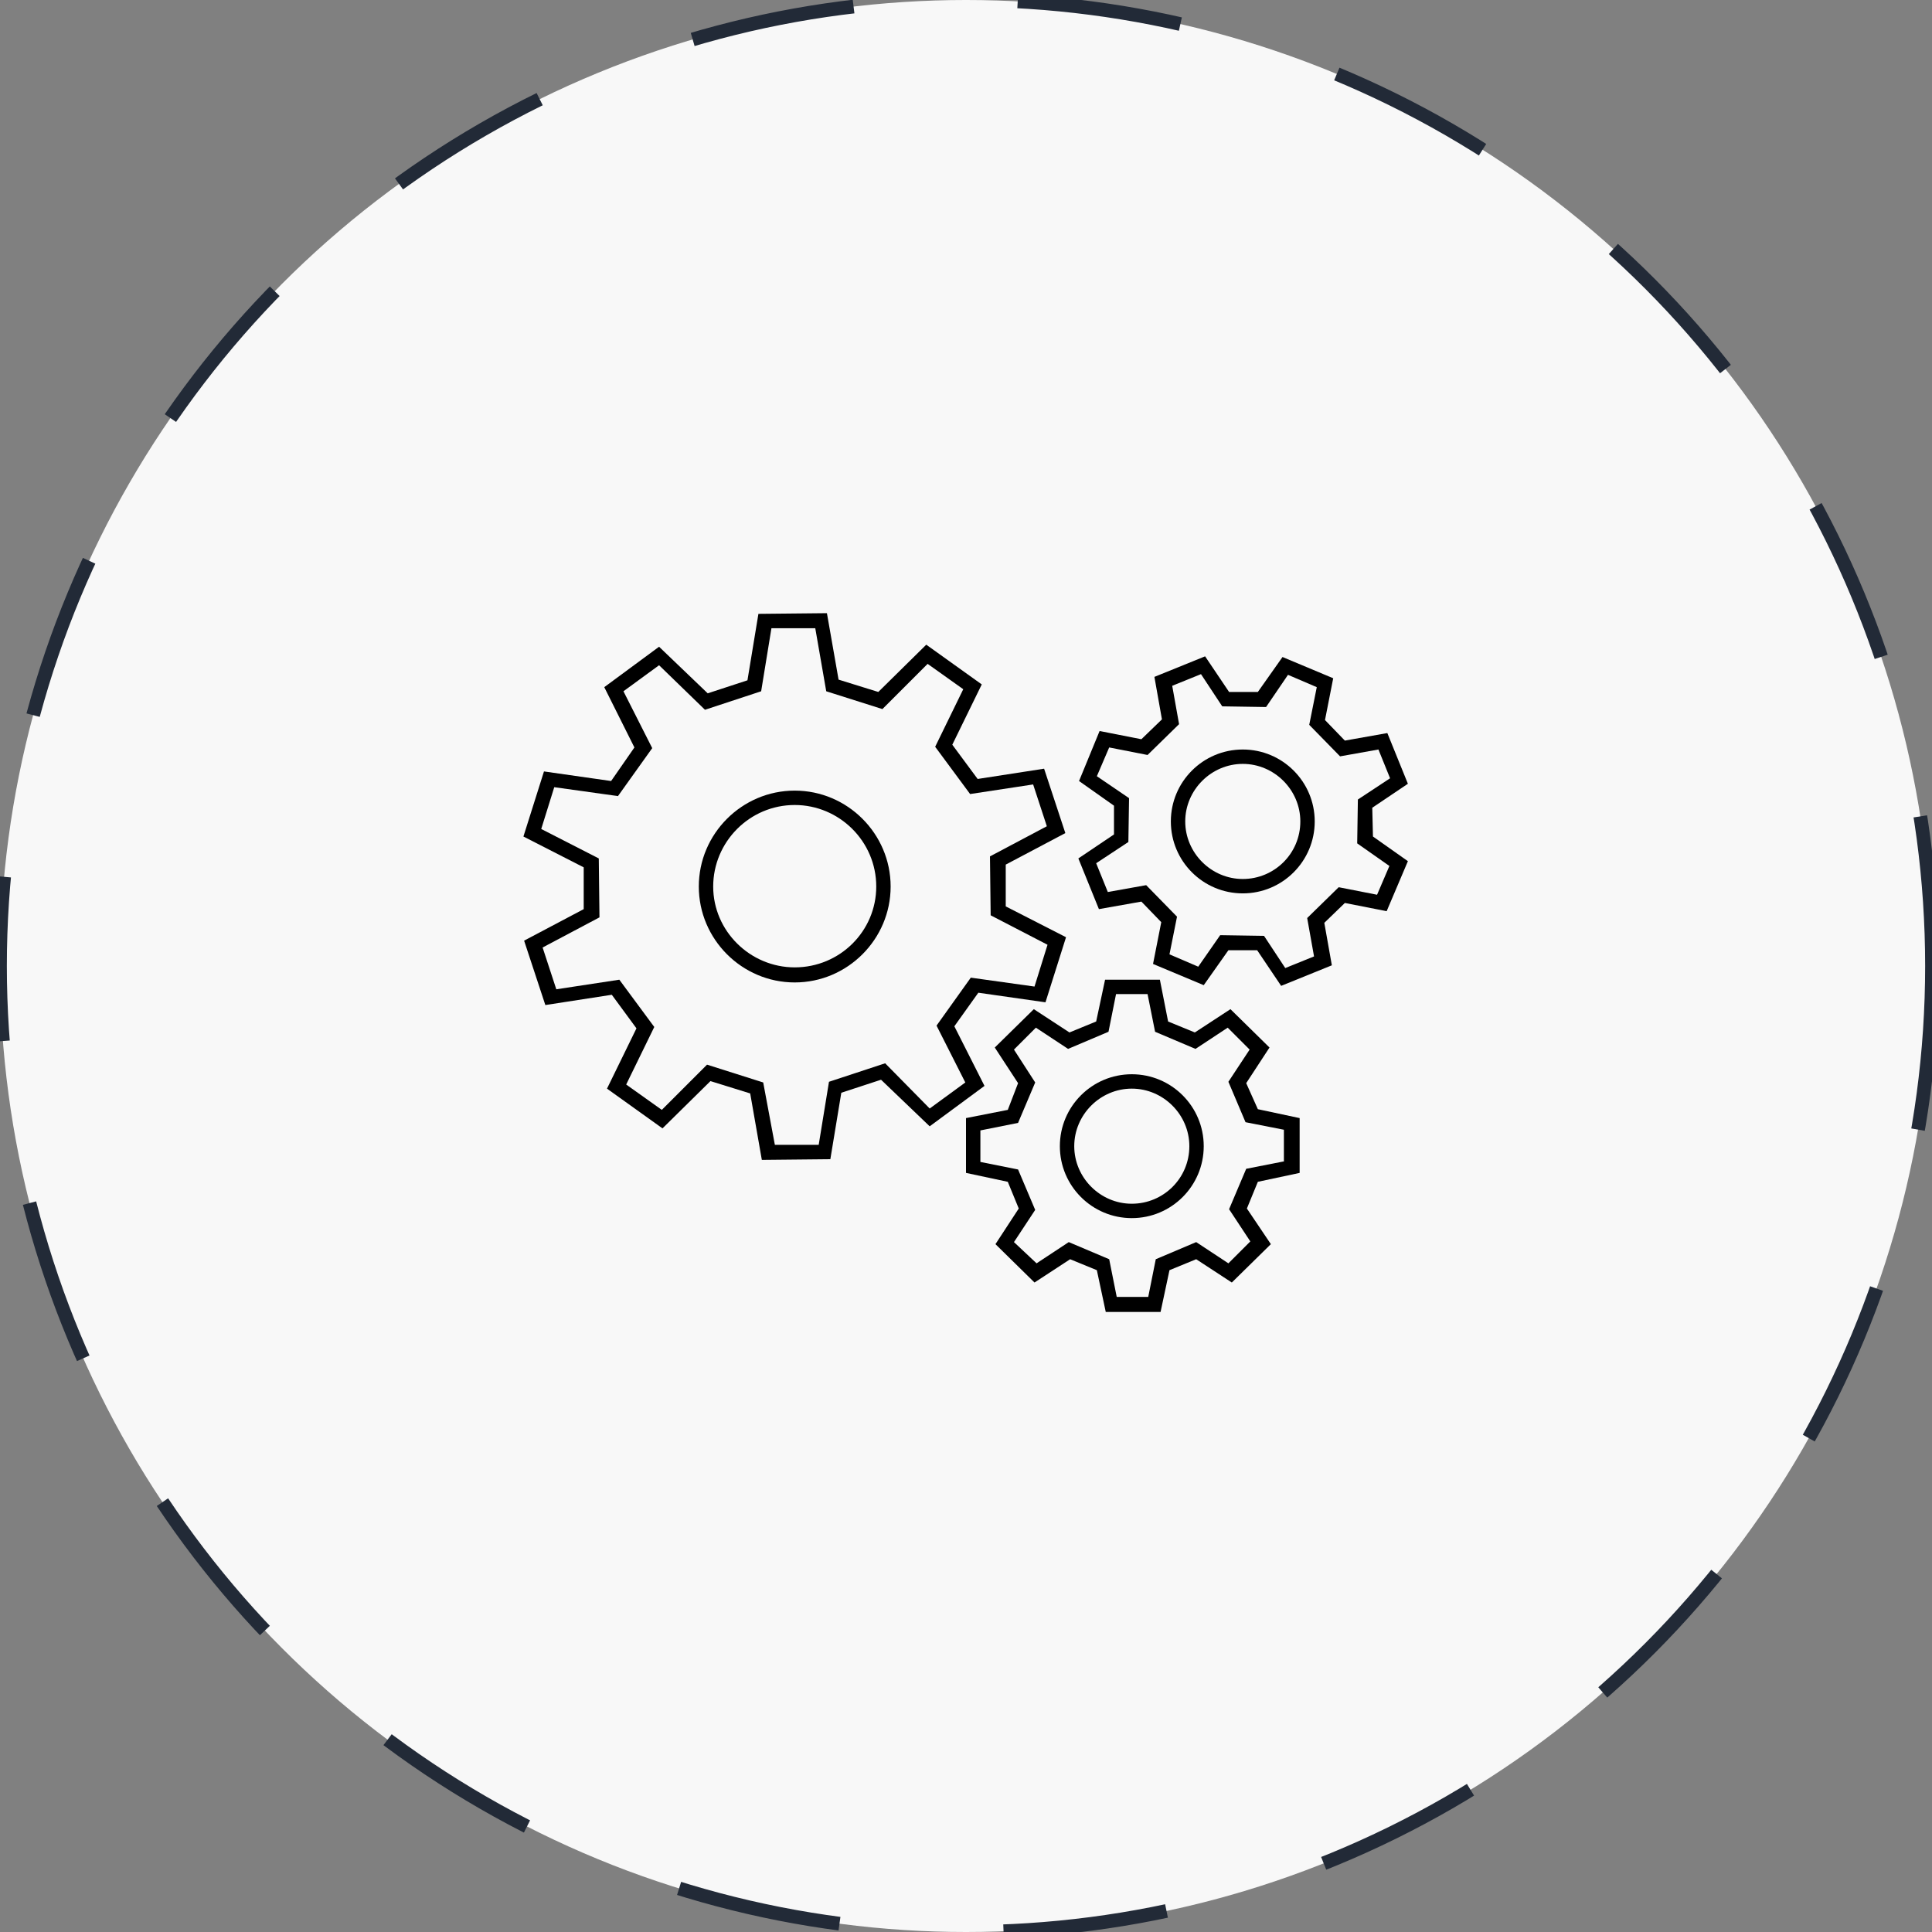 <?xml version="1.0" encoding="UTF-8"?>
<!-- Generator: Adobe Illustrator 19.2.0, SVG Export Plug-In . SVG Version: 6.00 Build 0)  -->
<svg version="1.1" id="Layer_1" xmlns:sketch="http://www.bohemiancoding.com/sketch/ns" xmlns="http://www.w3.org/2000/svg" xmlns:xlink="http://www.w3.org/1999/xlink" x="0px" y="0px" viewBox="0 0 282 282" style="enable-background:new 0 0 282 282;" xml:space="preserve">
<rect x="0" y="0" width="282" height="282" fill="#808080" stroke="none"/>
<style type="text/css">
	.st0{fill:#f8f8f8;stroke:#222A37;stroke-width:2;stroke-dasharray:24;}
</style>
<title>Page 1 Copy 4 + Oval 7 Copy 8</title>
<desc>Created with Sketch.</desc>
<g id="Welcome" sketch:type="MSPage">
	<g id="Product-v3" transform="translate(-127, -3048)" sketch:type="MSArtboardGroup">
		<g id="Page-1-Copy-4-_x2B_-Oval-7-Copy-8" transform="translate(127, 3048)" sketch:type="MSLayerGroup">
			<circle id="Oval-7-Copy-8" sketch:type="MSShapeGroup" class="st0" cx="141" cy="141" r="141">
			</circle>
			<g id="Page-1-Copy-4" transform="translate(75, 88)" sketch:type="MSShapeGroup">
				<path id="Fill-1" d="M41,27.4c-7.7,0-14,6.3-14,14c0,7.7,6.3,14,14,14c7.7,0,14-6.3,14-14C55,33.7,48.7,27.4,41,27.4L41,27.4z       M41,53.2c-6.5,0-11.9-5.3-11.9-11.8c0-6.5,5.3-11.9,11.9-11.9c6.5,0,11.9,5.3,11.9,11.9C52.9,47.9,47.6,53.2,41,53.2L41,53.2z"/>
				<path id="Fill-2" d="M64.3,61.8l3.5-4.9l9.8,1.4l3-9.5l-8.8-4.5l0-6.1l8.7-4.6l-3.1-9.4l-9.7,1.5L64,20.7l4.3-8.8l-8.1-5.8      l-7,6.9l-5.8-1.8l-1.7-9.7l-10,0.1l-1.6,9.7l-5.8,1.9l-7.1-6.8l-8,5.9l4.4,8.8L14.2,26l-9.8-1.4l-3,9.5l8.8,4.5l0,6.1l-8.7,4.6      l3.1,9.4l9.7-1.5l3.6,4.9l-4.3,8.8l8.1,5.8l7-6.9l5.8,1.8l1.7,9.7l10-0.1l1.6-9.7l5.8-1.9l7.1,6.8l8-5.9L64.3,61.8z M54.2,67.2      L46,69.9l-1.5,9.2l-6.4,0L36.4,70l-8.2-2.6l-6.6,6.6l-5.2-3.7l4.1-8.4l-5.1-6.9l-9.2,1.4l-2-6.1l8.3-4.4l-0.1-8.6L4,33l1.9-6.1      l9.3,1.3l5-7L16,12.9l5.2-3.8l6.7,6.5l8.2-2.7l1.5-9.2l6.4,0l1.6,9.2l8.2,2.6l6.6-6.6l5.2,3.7l-4.1,8.4l5.1,6.9l9.2-1.4l2,6.1      l-8.3,4.4l0.1,8.6l8.3,4.3l-1.9,6.1l-9.3-1.3l-5,7l4.2,8.3l-5.2,3.8L54.2,67.2z"/>
				<path id="Fill-3" d="M106.9,70.1l3.4-5.2l-5.7-5.6l-5.2,3.4l-3.9-1.6L94.3,55h-8L85,61.1l-3.9,1.6l-5.2-3.4l-5.7,5.6l3.4,5.2      L72.1,74L66,75.2v8l6.1,1.3l1.6,3.9l-3.4,5.2l5.7,5.6l5.2-3.4l3.9,1.6l1.3,6.1h8l1.3-6.1l3.9-1.6l5.2,3.4l5.7-5.6l-3.5-5.2      l1.6-3.9l6.1-1.3v-8l-6.1-1.3L106.9,70.1z M112.5,81.5l-5.6,1.1l-2.5,5.9l3.1,4.7l-3.2,3.2l-4.7-3.1l-5.9,2.5l-1.1,5.5H88      l-1.1-5.5l-5.9-2.5l-4.7,3.1L73,93.3l3.1-4.7l-2.5-5.9l-5.5-1.1V77l5.5-1.1l2.5-5.9L73,65.2l3.2-3.2l4.7,3.1l5.9-2.5l1.1-5.5      h4.6l1.1,5.5l5.9,2.5l4.7-3.1l3.2,3.2l-3.1,4.7l2.5,5.9l5.6,1.1V81.5z"/>
				<path id="Fill-4" d="M90.2,68.8c-5.8,0-10.5,4.7-10.5,10.5c0,5.8,4.7,10.5,10.5,10.5c5.8,0,10.5-4.7,10.5-10.5      C100.7,73.5,96,68.8,90.2,68.8L90.2,68.8z M90.2,87.7c-4.6,0-8.4-3.8-8.4-8.4c0-4.6,3.8-8.4,8.4-8.4c4.6,0,8.4,3.8,8.4,8.4      C98.6,84,94.8,87.7,90.2,87.7L90.2,87.7z"/>
				<path id="Fill-5" d="M106.4,21.4c-5.8,0-10.5,4.7-10.5,10.5c0,5.8,4.7,10.5,10.5,10.5c5.8,0,10.5-4.7,10.5-10.5      S112.2,21.4,106.4,21.4L106.4,21.4z M106.4,40.3c-4.6,0-8.4-3.8-8.4-8.4c0-4.6,3.8-8.4,8.4-8.4c4.6,0,8.4,3.8,8.4,8.4      C114.8,36.6,111,40.3,106.4,40.3L106.4,40.3z"/>
				<path id="Fill-6" d="M125.3,29.9l5.2-3.5l-3-7.4l-6.2,1.1l-2.9-3l1.2-6.1l-7.4-3.1l-3.6,5.1l-4.2,0l-3.5-5.2l-7.4,3l1.1,6.2      l-3,2.9l-6.1-1.2L82.5,26l5.1,3.6l0,4.2l-5.2,3.5l3,7.4l6.2-1.1l2.9,3l-1.2,6.1l7.4,3.1l3.6-5.1l4.2,0l3.5,5.2l7.4-3l-1.1-6.2      l3-2.9l6.1,1.2l3.1-7.3l-5.1-3.6L125.3,29.9z M127.8,38.4l-1.8,4.2l-5.6-1.1l-4.6,4.5l1,5.6l-4.2,1.7l-3.1-4.7l-6.4-0.1      l-3.2,4.6l-4.2-1.8l1.1-5.5l-4.5-4.6l-5.6,1L85,38l4.7-3.1l0.1-6.4l-4.7-3.2l1.8-4.2l5.6,1.1l4.6-4.5l-1-5.6l4.2-1.7l3.1,4.7      l6.4,0.1l3.2-4.7l4.2,1.8l-1.1,5.5l4.5,4.6l5.6-1l1.7,4.2l-4.7,3.1l-0.1,6.4L127.8,38.4z"/>
			</g>
		</g>
	</g>
</g>
</svg>